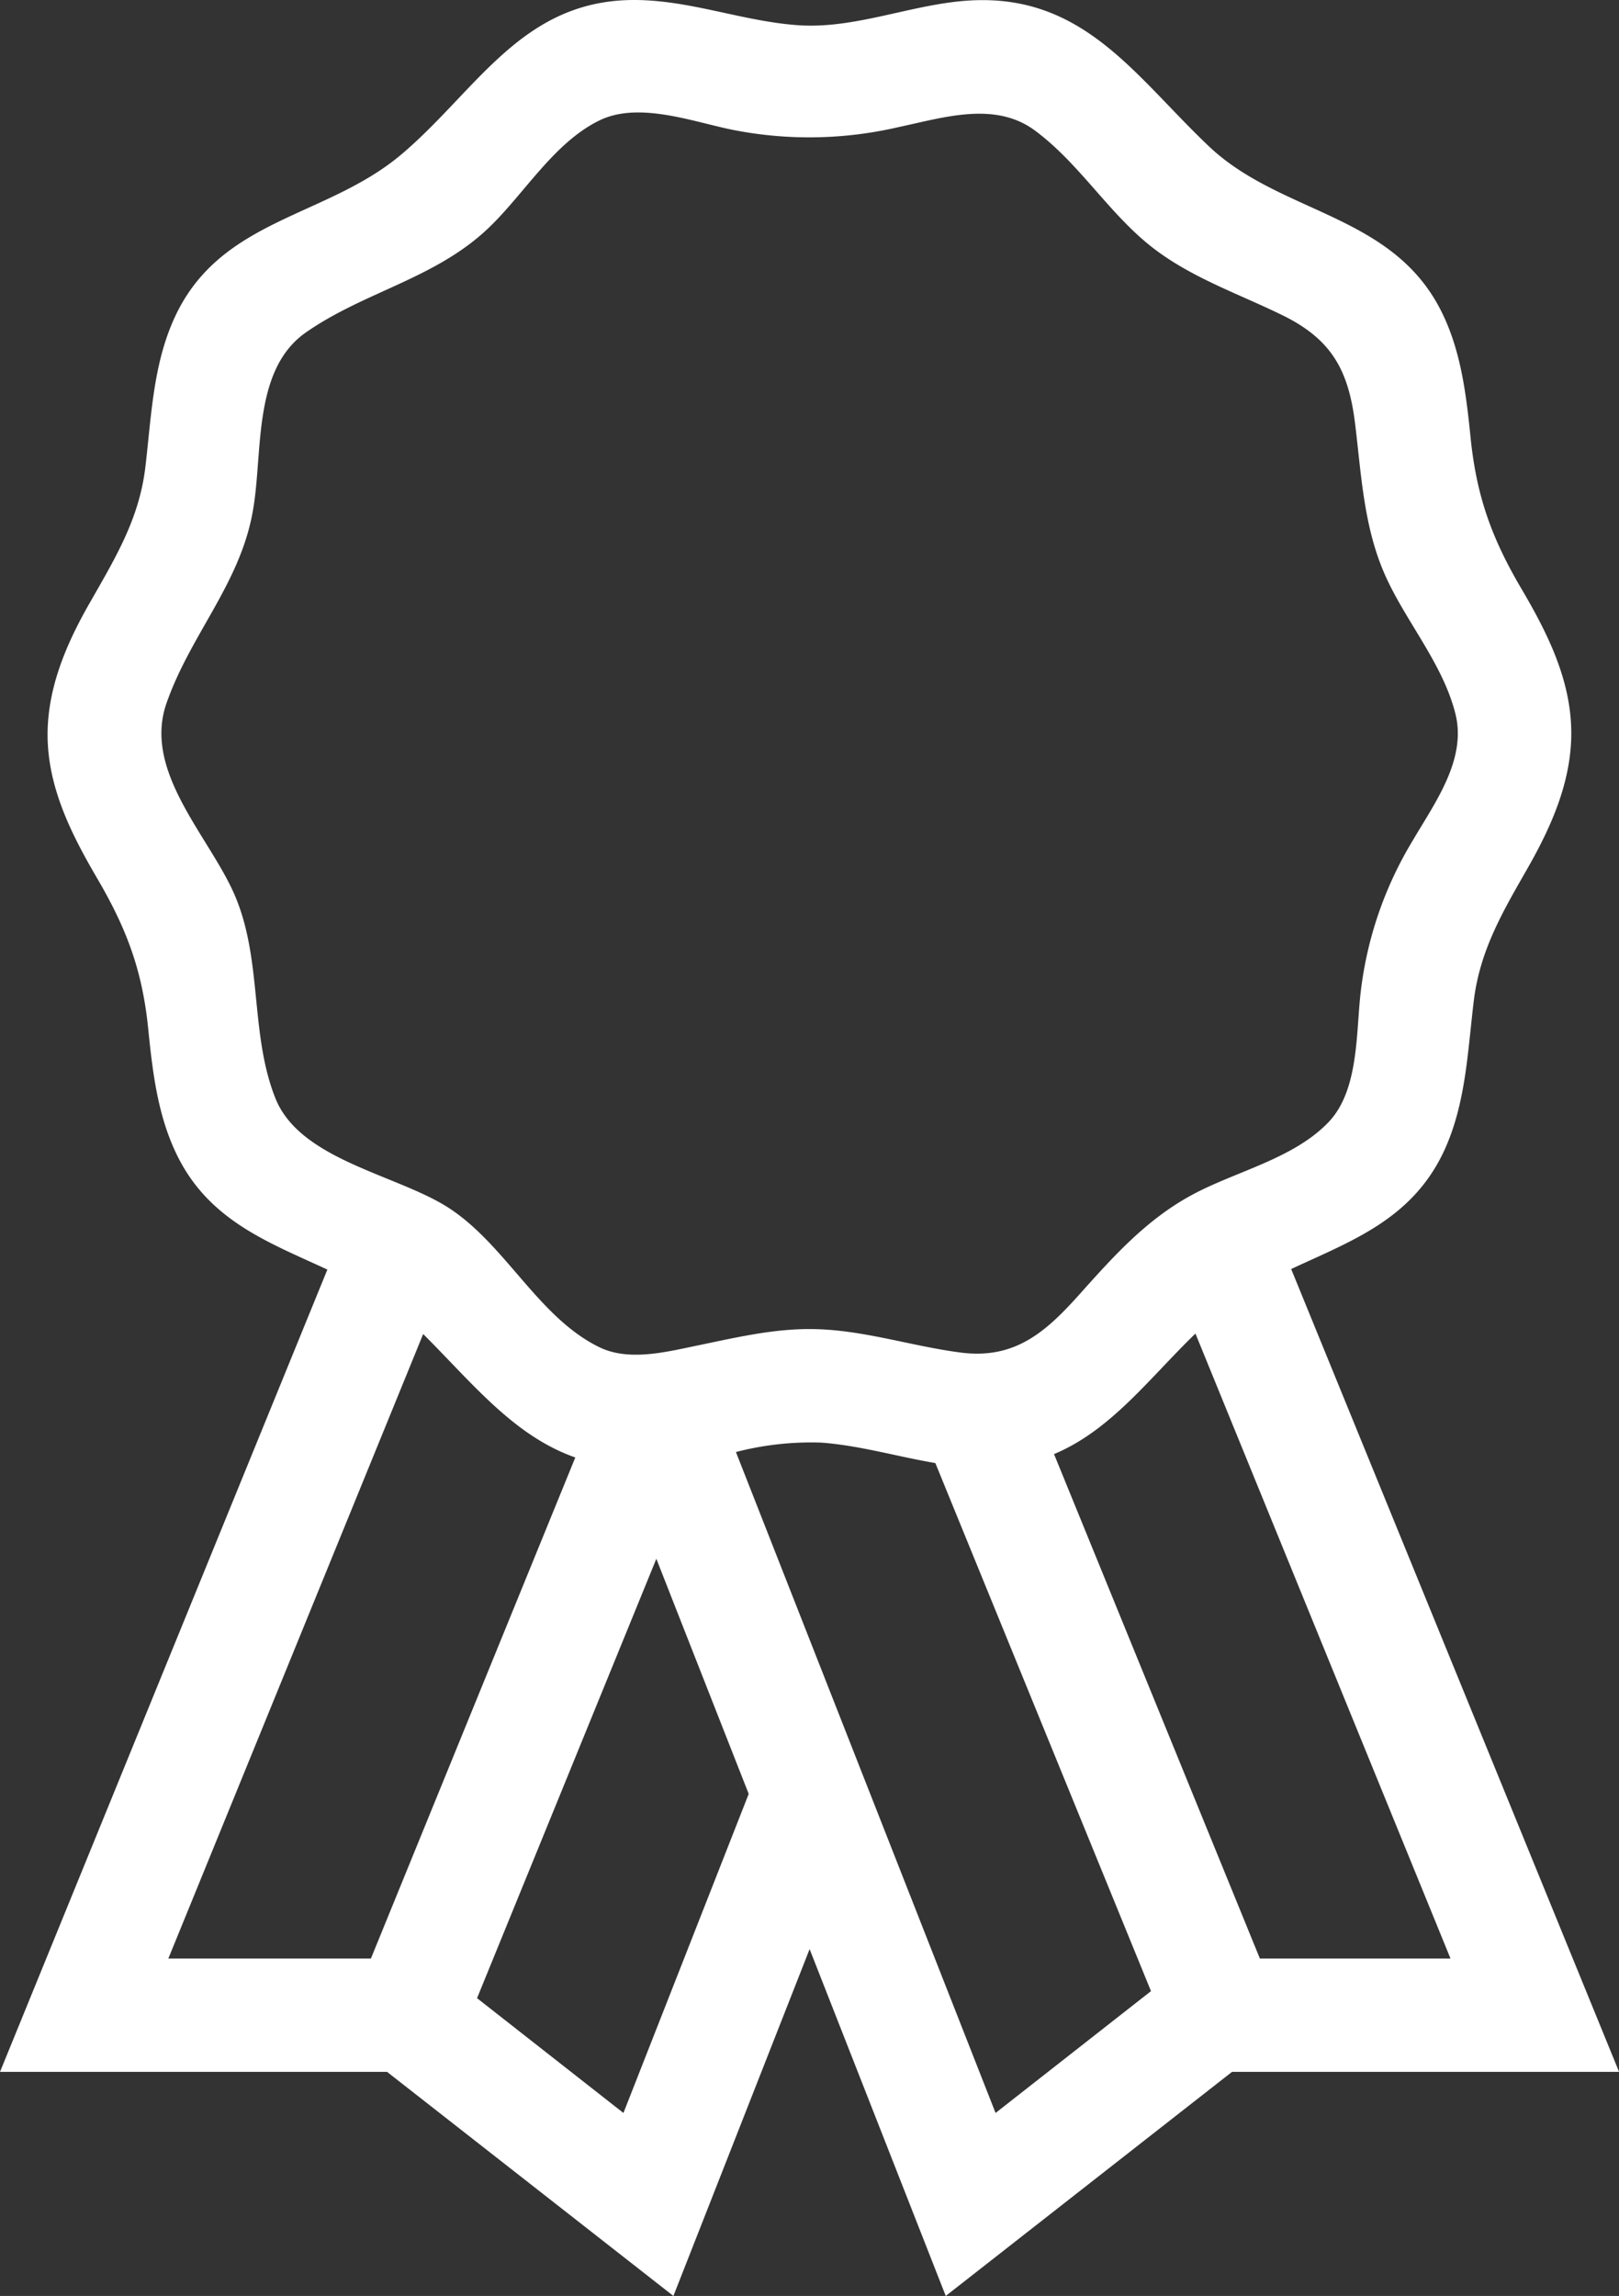 <svg xmlns="http://www.w3.org/2000/svg" viewBox="0 0 211.57 300"><rect x="0" y="0" width="211.57" height="300" fill="#333333" stroke="none"/><defs><style>.cls-1{fill:#fff;}</style></defs><g id="Calque_2" data-name="Calque 2"><g id="Calque_1-2" data-name="Calque 1"><path class="cls-1" d="M137.74,190c7.46-3.13,12.38-9.84,18.48-15.75l33.33,81.66H164.64Zm-7.64,86.09L96.17,189.73a39.11,39.11,0,0,1,11.16-1.23c5,.37,9.93,1.83,14.9,2.67l28.18,69Zm-48.63,0-19.13-15,23.43-57.41,12.07,30.72Zm-33-20.18H22l33.3-81.6c6.45,6.43,11.84,13.31,19.88,16.13ZM36,143.53c-3.38-8.46-1.66-18.09-5.35-26.62-3.31-7.64-12-16.09-8.9-25S31.27,76.4,33,67c1.43-7.57-.14-18.62,7-23.58,7.64-5.32,16.87-7,23.81-13.6,4.71-4.48,8.57-11.2,14.56-14.1,5.13-2.48,12.16.19,17.35,1.24a51.48,51.48,0,0,0,21.65-.34c5.93-1.25,12.72-3.49,18,.53C141,21.37,144.73,27.59,150.17,32c5.19,4.19,11.5,6.29,17.42,9.19,6.53,3.2,8.68,7.3,9.52,14.39.79,6.56,1.12,13.16,3.78,19.31s7.66,11.76,9.31,18.41c1.49,6-2.77,11.7-5.62,16.59a49.11,49.11,0,0,0-6.77,19.78c-.62,5.36-.22,12.84-4.24,17-4.61,4.79-12.19,6.4-17.89,9.51-5.9,3.21-10.19,8-14.6,12.93s-8.45,8.54-15.55,7.62c-6.63-.86-13-3.07-19.76-3.07-5.06,0-10,1.2-14.92,2.21-3.88.81-8.67,2-12.45.2-8-3.85-12.26-13.34-19.7-18.2C52,153.49,39.25,151.63,36,143.53Zm132.73,22.29c7.78-3.65,15.81-6.44,20-15.48,2.83-6.14,3.06-12.94,3.86-19.54s3.74-11.59,7-17.29c3.38-5.92,6.17-12.31,5.69-19.28C204.86,88,202,82.34,198.86,77,195,70.46,193,65,192.2,57.43c-.6-5.94-1.29-12-4.17-17.37-6.57-12.21-20.91-12.21-30.11-21C148.37,10,141.65-.77,126.81.06c-7.56.42-15,3.78-22.57,3.23C97,2.77,90.17,0,82.87,0,68.22,0,62.36,11.76,52.52,20.12S28.83,28.47,22.84,41.45C20,47.59,19.78,54.39,19,61s-3.74,11.59-7,17.3C8.58,84.19,5.8,90.59,6.27,97.55c.43,6.27,3.32,11.9,6.43,17.22,3.84,6.56,5.89,12,6.66,19.58.6,5.94,1.3,12,4.18,17.38,4.29,8,11.91,10.75,19.24,14.16L0,270.72H50.58L88,300l17.8-45.32L123.59,300,161,270.72h50.58Z"/></g></g></svg>